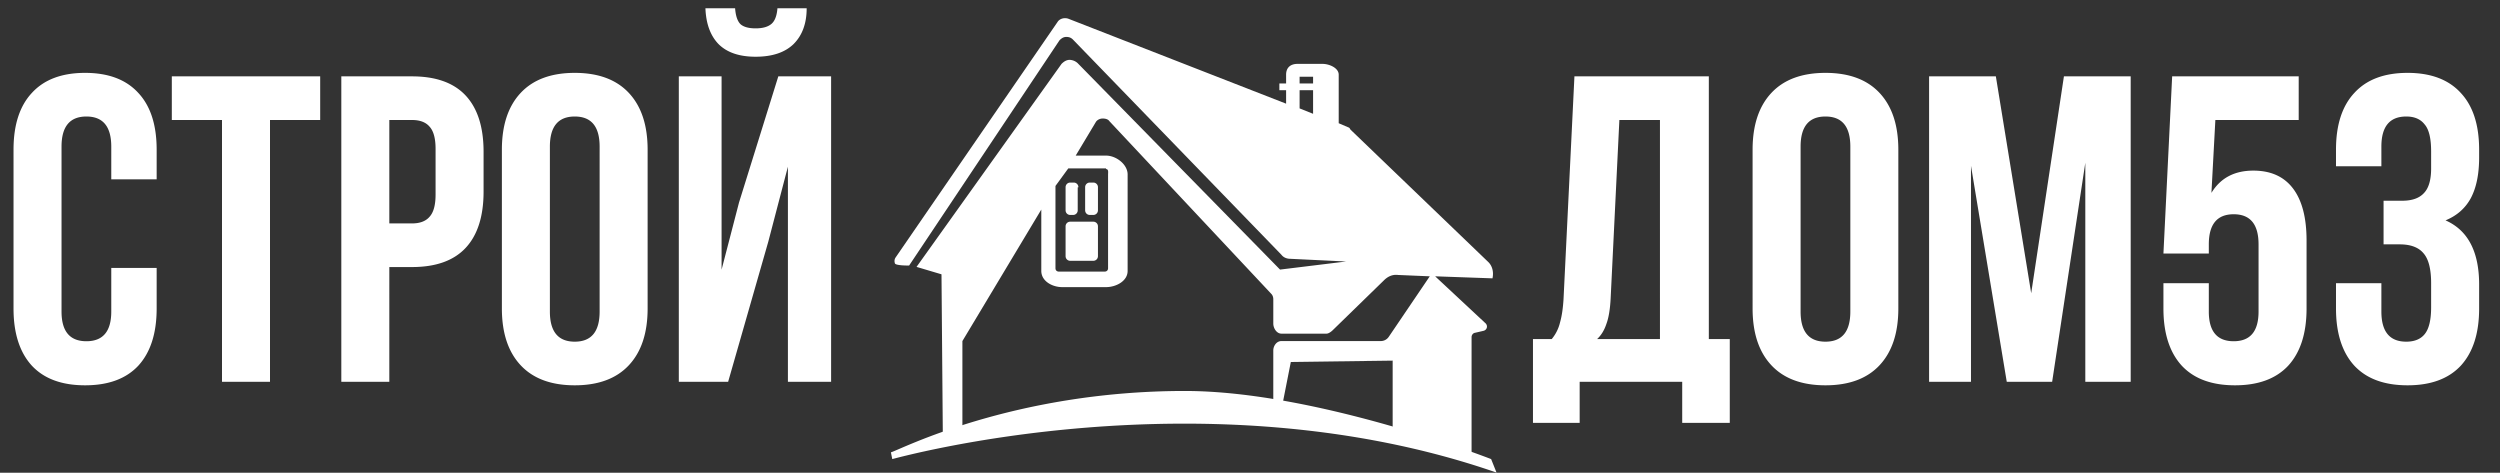 <svg xmlns="http://www.w3.org/2000/svg" width="275" height="52" fill="none"><rect width="100%" height="100%" fill="#333333" stroke="none"/><path fill="#fff" d="M17.232 33.936c0 2.72-.672 4.816-2.016 6.288-1.344 1.44-3.296 2.16-5.856 2.16s-4.512-.72-5.856-2.16c-1.344-1.472-2.016-3.568-2.016-6.288V16.464c0-2.72.672-4.8 2.016-6.24C4.848 8.752 6.8 8.016 9.36 8.016s4.512.736 5.856 2.208c1.344 1.44 2.016 3.52 2.016 6.24v3.264H12.24v-3.6c0-2.208-.912-3.312-2.736-3.312-1.824 0-2.736 1.104-2.736 3.312v18.144c0 2.176.912 3.264 2.736 3.264 1.824 0 2.736-1.088 2.736-3.264v-4.8h4.992v4.464ZM35.22 8.4v4.8H29.7V42h-5.28V13.2H18.9V8.4h16.32Zm10.101 0c2.624 0 4.592.704 5.904 2.112 1.312 1.408 1.968 3.472 1.968 6.192v4.368c0 2.72-.656 4.784-1.968 6.192-1.312 1.408-3.28 2.112-5.904 2.112h-2.496V42h-5.28V8.4h7.776Zm-2.496 16.176h2.496c.864 0 1.504-.24 1.92-.72.448-.48.672-1.296.672-2.448v-5.04c0-1.152-.224-1.968-.672-2.448-.416-.48-1.056-.72-1.92-.72h-2.496v11.376Zm12.382-8.112c0-2.688.688-4.768 2.064-6.24 1.376-1.472 3.36-2.208 5.952-2.208s4.576.736 5.952 2.208c1.376 1.472 2.064 3.552 2.064 6.24v17.472c0 2.688-.688 4.768-2.064 6.24-1.376 1.472-3.36 2.208-5.952 2.208s-4.576-.736-5.952-2.208c-1.376-1.472-2.064-3.552-2.064-6.24V16.464Zm5.28 17.808c0 2.208.912 3.312 2.736 3.312 1.824 0 2.736-1.104 2.736-3.312V16.128c0-2.208-.912-3.312-2.736-3.312-1.824 0-2.736 1.104-2.736 3.312v18.144ZM88.734.912h-3.216c-.064.832-.288 1.408-.672 1.728-.384.32-.96.48-1.728.48-.736 0-1.28-.144-1.632-.432-.352-.32-.56-.912-.624-1.776h-3.264c.064 1.696.544 3.008 1.44 3.936.928.928 2.288 1.392 4.08 1.392 1.824 0 3.216-.464 4.176-1.392.96-.96 1.44-2.272 1.44-3.936ZM86.67 18.336l-2.16 8.256L80.094 42H74.67V8.4h4.704v21.264l1.92-7.392L85.614 8.4h5.808V42H86.67V18.336ZM185.043 42h-11.28v4.512h-5.136v-9.216h2.064a4.462 4.462 0 0 0 .912-1.824c.192-.672.32-1.52.384-2.544l1.2-24.528h14.784v28.896h2.304v9.216h-5.232V42Zm-7.872-9.168c-.064 1.216-.224 2.16-.48 2.832-.224.672-.56 1.216-1.008 1.632h6.912V13.2h-4.464l-.96 19.632Zm15.614-16.368c0-2.688.688-4.768 2.064-6.24 1.376-1.472 3.36-2.208 5.952-2.208s4.576.736 5.952 2.208c1.376 1.472 2.064 3.552 2.064 6.24v17.472c0 2.688-.688 4.768-2.064 6.24-1.376 1.472-3.36 2.208-5.952 2.208s-4.576-.736-5.952-2.208c-1.376-1.472-2.064-3.552-2.064-6.24V16.464Zm5.28 17.808c0 2.208.912 3.312 2.736 3.312 1.824 0 2.736-1.104 2.736-3.312V16.128c0-2.208-.912-3.312-2.736-3.312-1.824 0-2.736 1.104-2.736 3.312v18.144ZM227.032 8.4h7.344V42h-4.992V17.904L225.736 42h-4.992l-3.936-23.76V42H212.2V8.4h7.344l3.888 23.856 3.6-23.856Zm15.937 25.872c0 2.176.912 3.264 2.736 3.264 1.824 0 2.736-1.088 2.736-3.264V26.88c0-2.208-.912-3.312-2.736-3.312-1.824 0-2.736 1.104-2.736 3.312v1.008h-4.992l.96-19.488h13.92v4.8h-9.168l-.432 8.016c.992-1.632 2.528-2.448 4.608-2.448 1.92 0 3.376.656 4.368 1.968.992 1.312 1.488 3.216 1.488 5.712v7.488c0 2.72-.672 4.816-2.016 6.288-1.344 1.44-3.296 2.16-5.856 2.16s-4.512-.72-5.856-2.16c-1.344-1.472-2.016-3.568-2.016-6.288v-2.784h4.992v3.12Zm24.455-17.616c0-1.44-.24-2.432-.72-2.976-.448-.576-1.12-.864-2.016-.864-1.824 0-2.736 1.104-2.736 3.312v2.16h-4.992v-1.824c0-2.72.672-4.8 2.016-6.24 1.344-1.472 3.296-2.208 5.856-2.208s4.512.736 5.856 2.208c1.344 1.44 2.016 3.52 2.016 6.24v.864c0 1.824-.304 3.312-.912 4.464-.608 1.12-1.536 1.936-2.784 2.448 2.464 1.088 3.696 3.44 3.696 7.056v2.64c0 2.72-.672 4.816-2.016 6.288-1.344 1.44-3.296 2.16-5.856 2.16s-4.512-.72-5.856-2.16c-1.344-1.472-2.016-3.568-2.016-6.288v-2.784h4.992v3.12c0 2.208.912 3.312 2.736 3.312.896 0 1.568-.272 2.016-.816.48-.576.72-1.568.72-2.976v-2.64c0-1.536-.272-2.624-.816-3.264-.544-.672-1.424-1.008-2.64-1.008h-1.776v-4.8h2.064c1.056 0 1.84-.272 2.352-.816.544-.544.816-1.456.816-2.736v-1.872ZM118.623 20.603a.507.507 0 0 0-.519-.52h-.371a.507.507 0 0 0-.519.52v2.522c0 .297.222.52.519.52h.297a.507.507 0 0 0 .519-.52v-2.522h.074ZM120.775 20.603a.507.507 0 0 0-.52-.52h-.37a.507.507 0 0 0-.52.52v2.522c0 .297.223.52.52.52h.37c.297 0 .52-.223.52-.52v-2.522ZM120.775 24.905a.508.508 0 0 0-.52-.519h-2.522a.507.507 0 0 0-.519.52v3.264c0 .296.222.519.519.519h2.522c.297 0 .52-.223.52-.52v-3.264ZM164.617 51.983c-32.047-11.128-66.098-1.558-66.469-1.484L98 49.757c.89-.222 13.353-6.75 32.344-6.75 14.54 0 33.68 7.492 33.68 7.492l.593 1.484Z"/><path fill="#fff" d="m163.727 28.837-15.133-14.54c-.149-.148-.075-.222-.297-.296l-1.039-.446v-5.34c0-.743-1.038-1.188-1.78-1.188h-2.745c-.816 0-1.261.445-1.261 1.187v.965h-.742v.741h.742v1.484L117.51 2.057c-.445-.149-.964 0-1.186.37L98.519 28.319c-.148.223-.148.445-.074.668.149.222 1.261.222 1.558.222l16.543-24.777c.223-.223.445-.371.742-.371s.519.074.742.297l22.923 23.664c.222.297.593.445.964.445l6.157.297-7.27.89-22.255-22.7a1.367 1.367 0 0 0-.89-.37c-.371 0-.668.222-.89.444l-15.95 22.33 2.745.816.148 17.878 2.152-1.187v-9.347l8.679-14.466v6.75c0 1.113 1.187 1.781 2.3 1.781h4.822c1.113 0 2.374-.668 2.374-1.78V19.193c0-1.112-1.261-2.077-2.374-2.077h-3.338l2.225-3.709c.148-.223.445-.37.742-.37s.593.073.742.296l17.804 18.99c.148.15.222.372.222.594v2.671c0 .52.371 1.113.891 1.113h4.97c.223 0 .519-.223.668-.371l5.638-5.49c.445-.445.964-.667 1.557-.593l3.487.148-4.525 6.677a1.058 1.058 0 0 1-.89.445h-10.905c-.52 0-.891.52-.891 1.038v6.825c.297 0 .52.075.816.075l1.113-5.639 11.202-.148v8.235c2.3.222 4.303 1.335 6.38 2.373l1.335.223c.594-.297.89.297.965-.37V37.071a.5.5 0 0 1 .296-.445l.965-.223c.445-.074.593-.593.222-.89l-5.489-5.119 6.305.223c.149-.668 0-1.336-.445-1.78Zm-19.288-16.32-1.483-.594V9.92h1.483v2.597Zm0-3.338h-1.483v-.742h1.483v.742Zm-22.774 9.42c.297 0 .222.372.222.594v10.312c0 .223-.148.37-.371.37h-5.044c-.223 0-.371-.148-.371-.37v-9.05l1.409-1.93h4.155v.075Z"/></svg>
